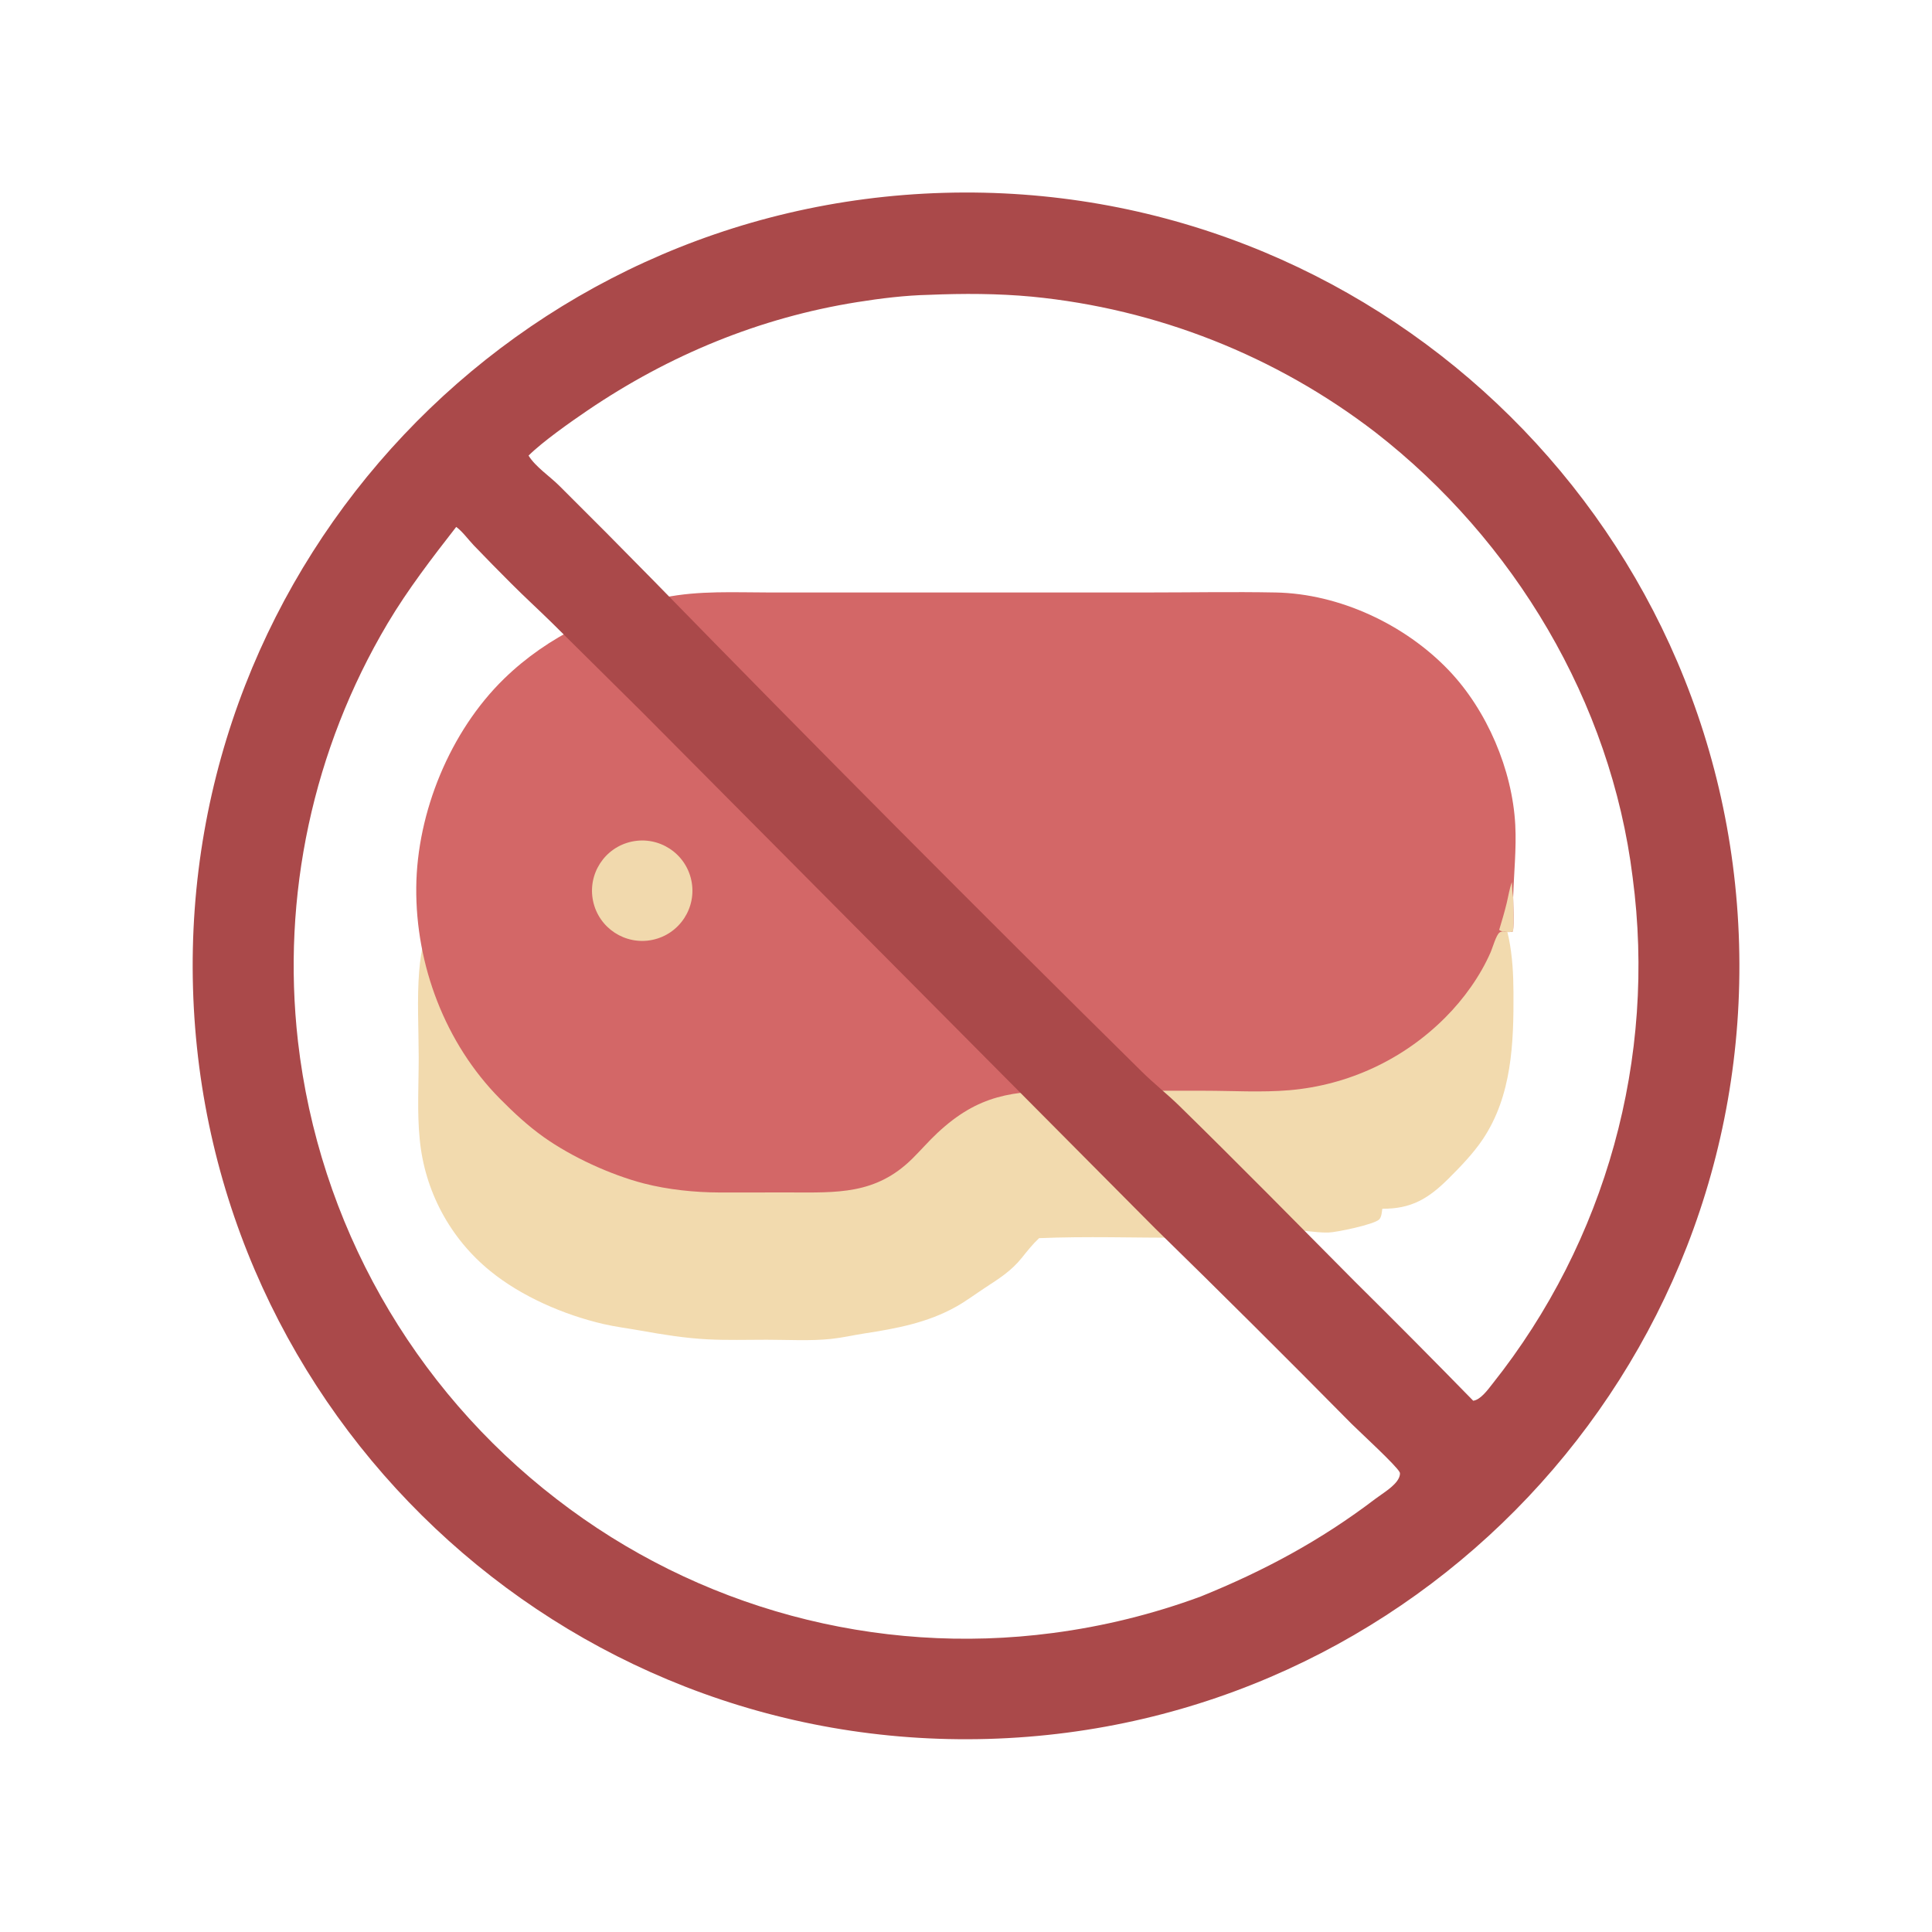 <svg xmlns="http://www.w3.org/2000/svg" viewBox="0 0 512 512" height="512.0px" width="512.0px">
<path id="" fill="#f2daae" fill-opacity="1.0" stroke="#000000" stroke-width="0.0" stroke-opacity="1.0" stroke-linecap="round" stroke-linejoin="round"  filling="0" d="M172.531 200.148 C174.084 199.973 175.683 199.972 177.246 199.962 L291.745 199.976 L323.18 199.965 C331.538 199.953 340.293 199.352 348.517 200.999 C362.217 203.744 373.748 209.205 383.74 219.084 C391.613 226.865 397.62 237.705 399.845 248.62 C400.81 253.355 401.06 258.22 401.087 263.038 C401.16 276.39 400.688 290.31 392.995 301.863 C390.533 305.56 387.11 309.118 383.967 312.252 C378.555 317.658 374.017 320.38 366.327 320.332 C366.205 321.163 366.137 322.575 365.473 323.19 C364.038 324.522 354.158 326.6 351.99 326.637 C348.238 326.702 344.58 325.777 340.755 326.05 C337.845 326.255 335.24 327.615 332.368 327.925 C326.665 328.538 318.995 328.048 313.125 328.03 C300.59 328.025 287.887 327.605 275.373 328.123 C273.673 329.717 272.29 331.46 270.84 333.275 C267.957 336.882 264.72 338.86 260.885 341.38 C258.413 343.005 256.007 344.81 253.428 346.26 C245.781 350.558 237.578 352.067 229.05 353.382 C226.123 353.835 223.208 354.517 220.262 354.825 C214.692 355.41 208.78 355.045 203.172 355.043 C197.958 355.043 192.681 355.205 187.476 354.935 C181.511 354.623 175.633 353.675 169.766 352.623 C166.475 352.03 163.126 351.627 159.869 350.87 C149.465 348.445 138.265 343.618 129.987 336.89 C119.257 328.2 112.489 315.548 111.219 301.798 C110.511 294.67 110.969 287.233 110.959 280.062 C110.95 272.567 110.488 264.77 111.09 257.32 C112.036 245.589 116.671 233.749 124.175 224.673 C136.811 209.39 153.034 201.982 172.531 200.148 Z"></path>
<path id="" fill="#d36767" fill-opacity="1.0" stroke="#000000" stroke-width="0.0" stroke-opacity="1.0" stroke-linecap="round" stroke-linejoin="round"  filling="0" d="M398.267 246.826 C397.998 246.866 397.605 246.965 397.385 247.131 C396.483 247.814 395.558 251.148 395.058 252.298 C392.285 258.675 387.88 264.783 382.99 269.673 C371.928 280.775 357.288 287.595 341.67 288.92 C334.35 289.543 326.598 289.062 319.238 289.06 L282.63 289.048 C268.335 289.05 259.308 290.085 248.416 300.252 C246.112 302.402 244.043 304.81 241.803 307.027 C232.101 316.63 221.875 316.033 209.213 316.01 L190.641 316.02 C184.099 315.998 177.027 315.27 170.686 313.64 C161.887 311.377 151.465 306.59 144.074 301.327 C139.865 298.33 136.134 294.853 132.506 291.19 C117.974 276.522 110.123 255.71 110.312 235.17 C110.496 215.262 119.288 193.797 133.583 179.874 C145.214 168.545 160.294 161.526 176.08 158.337 C185.279 156.479 194.616 157.012 203.946 157.014 L236.933 157.012 L304.3 157.012 C315.55 157.012 326.837 156.8 338.085 157.015 C354.945 157.336 372.387 165.508 383.995 177.693 C394.07 188.267 400.78 203.973 401.56 218.573 C401.902 224.976 401.18 231.439 401.005 237.853 C401.038 240.788 401.262 243.897 400.973 246.811 C400.223 247.167 399.087 246.962 398.267 246.826 Z"></path>
<path id="" fill="#f1d8ad" fill-opacity="1.0" stroke="#000000" stroke-width="0.0" stroke-opacity="1.0" stroke-linecap="round" stroke-linejoin="round"  filling="0" d="M398.267 246.826 C397.803 246.743 397.68 246.735 397.303 246.427 C398.002 244.082 398.715 241.727 399.285 239.346 C399.733 237.477 400.005 235.589 400.658 233.772 C400.715 235.151 400.798 236.486 401.005 237.853 C401.038 240.788 401.262 243.897 400.973 246.811 C400.223 247.167 399.087 246.962 398.267 246.826 Z"></path>
<path id="" fill="#f1d9ad" fill-opacity="1.0" stroke="#000000" stroke-width="0.0" stroke-opacity="1.0" stroke-linecap="round" stroke-linejoin="round"  filling="0" d="M167.402 223.037 C174.604 221.493 181.691 226.094 183.211 233.302 C184.731 240.509 180.105 247.58 172.892 249.075 C165.714 250.562 158.685 245.965 157.173 238.792 C155.661 231.619 160.234 224.575 167.402 223.037 Z"></path>
<path id="" fill="#aa494a" fill-opacity="1.0" stroke="#000000" stroke-width="0.0" stroke-opacity="1.0" stroke-linecap="round" stroke-linejoin="round"  filling="0" d="M250.127 51.104 C363.275 47.855 457.63 136.947 460.873 250.093 C464.115 363.24 375.02 457.59 261.873 460.83 C148.734 464.067 54.391 374.978 51.148 261.84 C47.904 148.7 136.989 54.353 250.127 51.104 Z M318.19 423.098 C335.082 416.257 349.952 408.262 364.495 397.202 C366.41 395.748 369.683 393.885 370.712 391.692 C370.897 391.3 371.123 390.582 370.938 390.183 C370.152 388.47 360.245 379.392 358.212 377.36 C341.002 359.93 323.637 342.652 306.118 325.533 L170.195 188.75 L146.179 164.962 C142.663 161.516 139.028 158.201 135.553 154.712 C132.185 151.353 128.854 147.959 125.56 144.528 C124.121 143.018 122.537 140.825 120.901 139.639 C114.468 147.903 108.105 156.167 102.738 165.181 C82.933 198.527 74.583 237.438 78.963 275.973 C84.477 324.017 109.21 367.78 147.522 397.29 C184.866 426.163 232.191 438.933 278.99 432.765 C292.377 431.015 305.525 427.772 318.19 423.098 Z M140.073 120.737 C141.883 123.697 145.734 126.25 148.229 128.742 C156.565 137.019 164.845 145.353 173.067 153.743 C215.844 197.582 259.035 241.014 302.635 284.035 C305.835 287.197 309.373 289.97 312.58 293.11 C328.243 308.447 343.65 324.1 359.09 339.665 C369.623 350.09 380.065 360.605 390.418 371.21 C392.377 370.97 394.355 368.21 395.52 366.728 C425.623 328.875 439.03 280.408 432.663 232.466 C426.918 186.041 401.265 143.142 364.493 114.566 C338.113 94.282 306.56 81.825 273.44 78.614 C264.425 77.771 255.252 77.756 246.213 78.132 C239.828 78.278 233.448 79.062 227.146 80.067 C201.29 84.191 177.362 94.085 155.721 108.759 C151.287 111.765 143.73 117.09 140.073 120.737 Z"></path>
</svg>